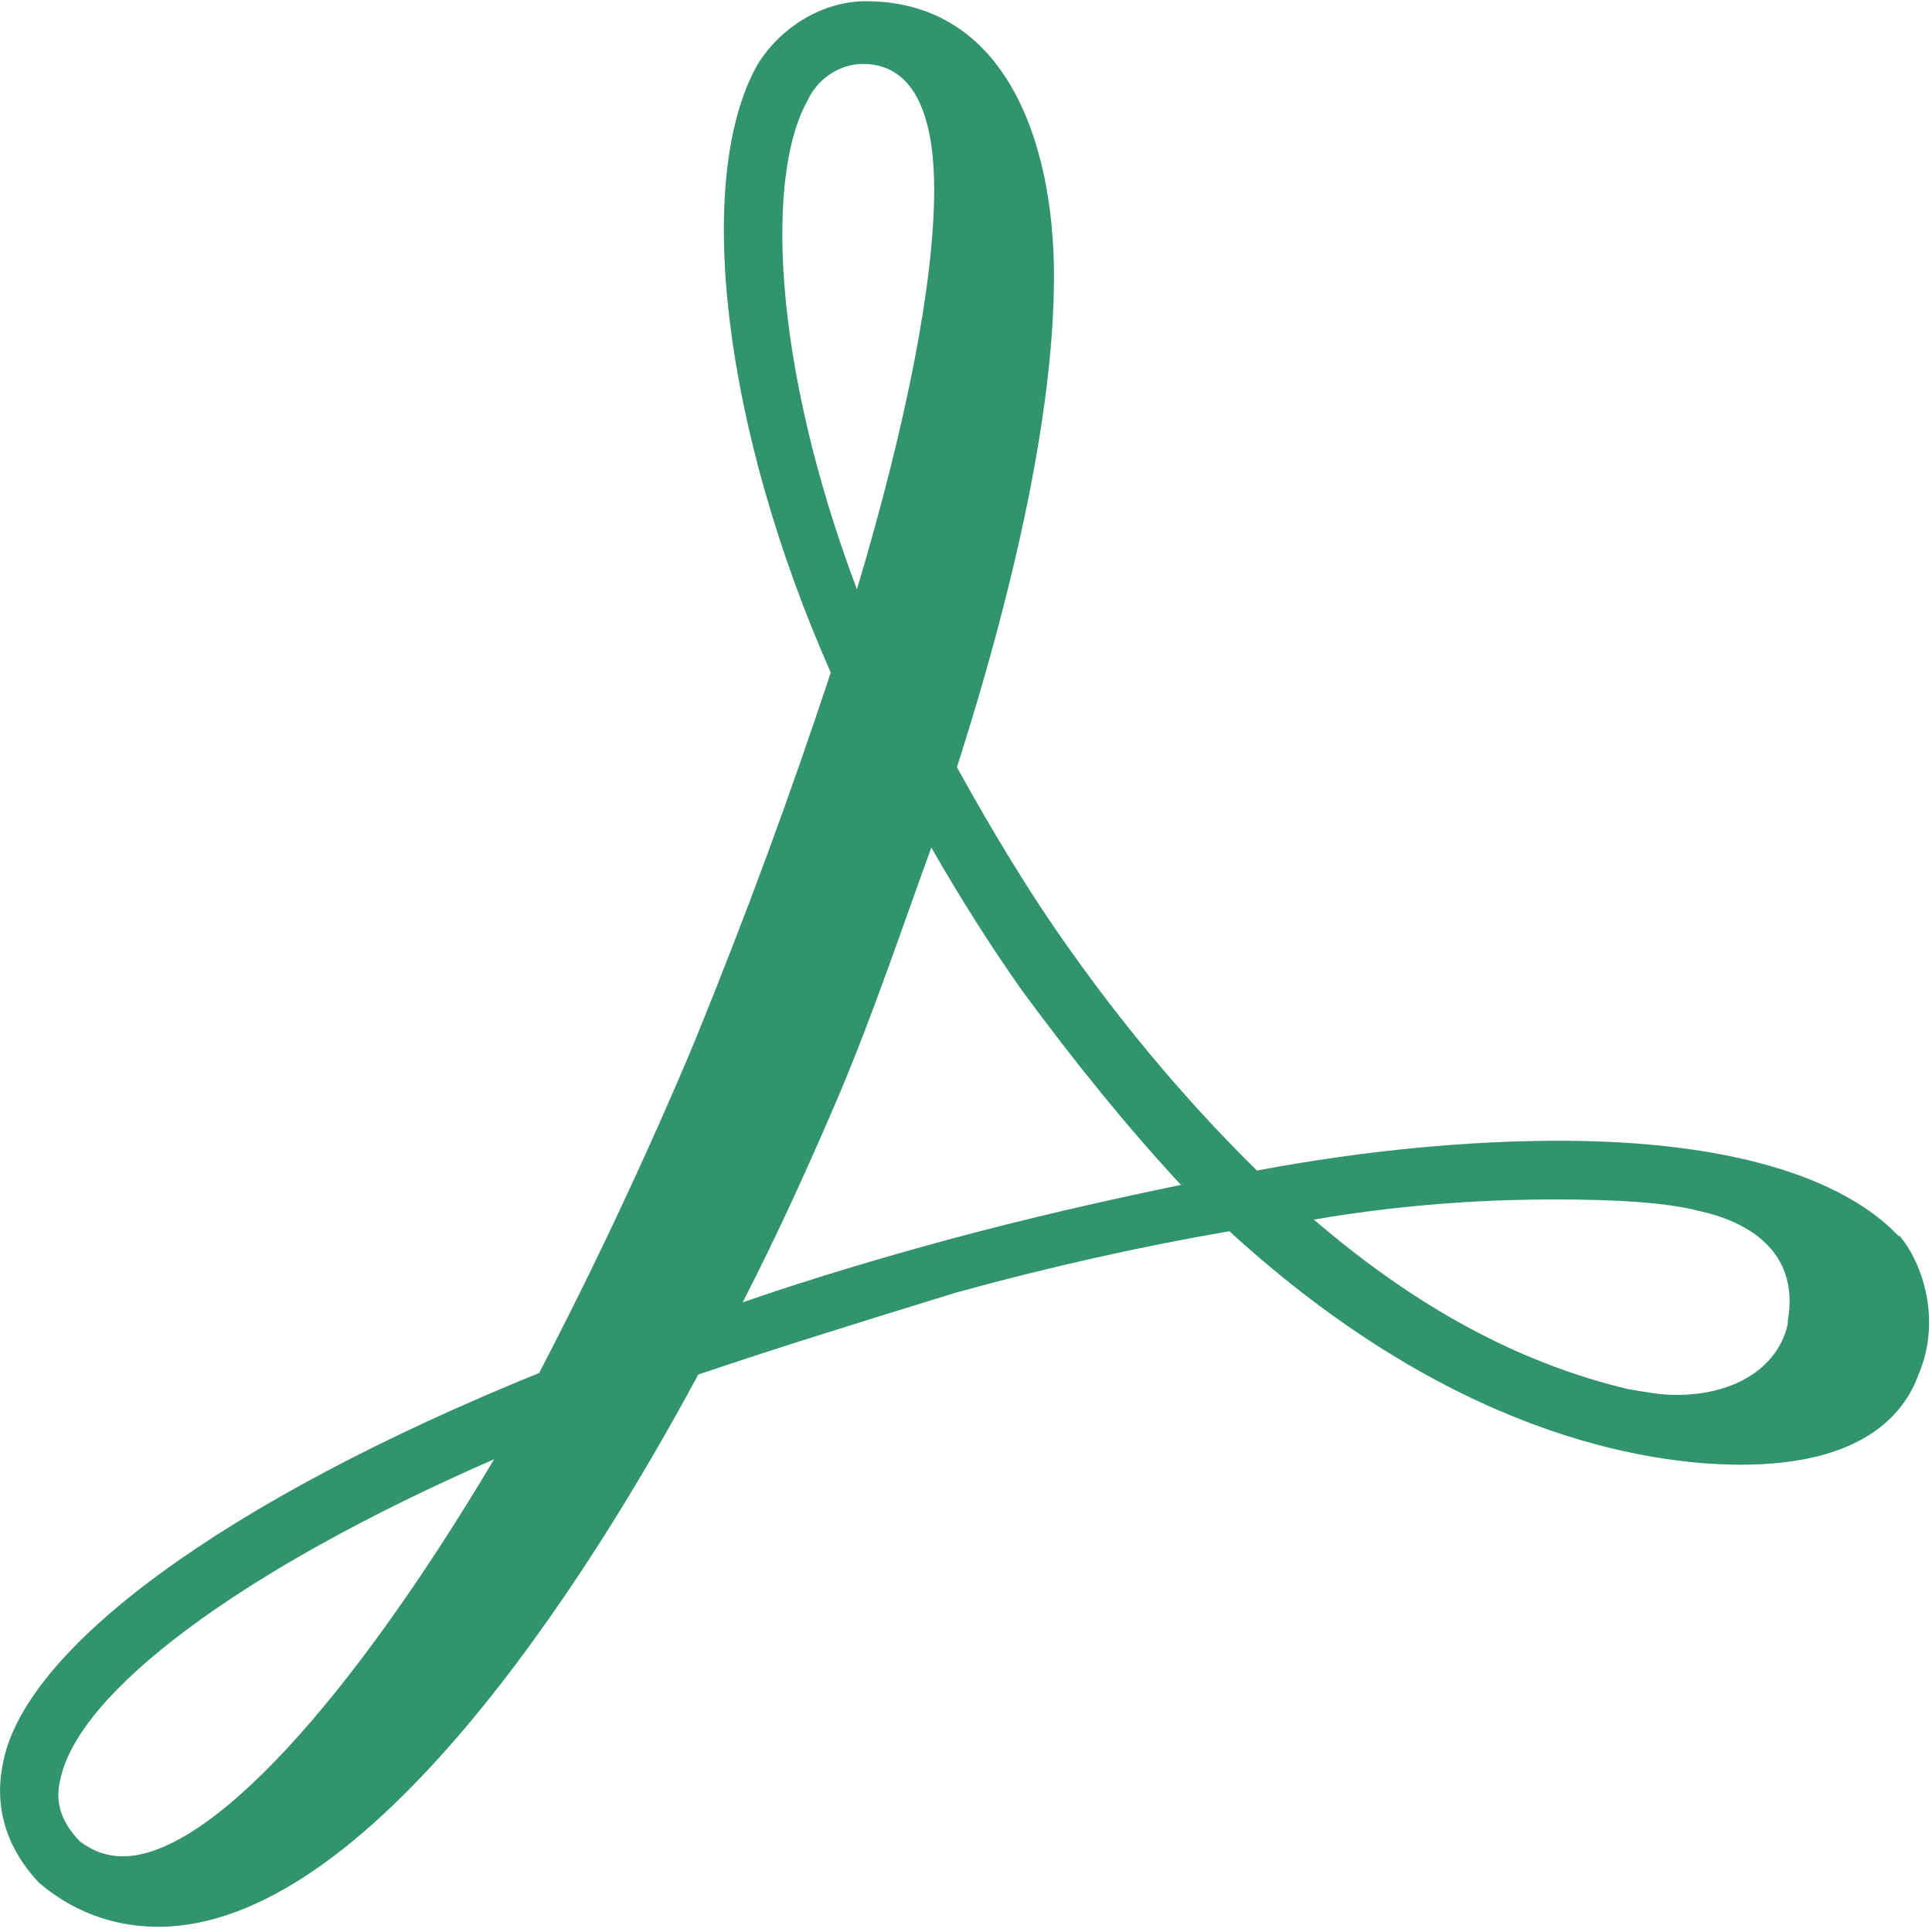 <svg role="img" viewBox="0 0 24 24" xmlns="http://www.w3.org/2000/svg">
  <path fill="#32936f" d="M23.598 15.368c-.71-.76-2.164-1.197-4.224-1.197-1.1 0-2.375.11-3.76.37-.782-.77-1.562-1.67-2.307-2.72-.53-.74-.993-1.52-1.42-2.29.813-2.54 1.206-4.61 1.206-6.1 0-1.672-.603-3.416-2.34-3.416-.533 0-1.066.325-1.35.8-.783 1.408-.43 4.493.917 7.54-.503 1.52-1.035 2.973-1.7 4.605-.578 1.376-1.244 2.794-1.923 4.096C2.793 18.64.267 20.49.03 21.94c-.104.547.074 1.05.457 1.45.133.11.636.545 1.48.545 2.59 0 5.32-4.28 6.707-6.86 1.065-.36 2.13-.687 3.193-1.015 1.168-.323 2.34-.583 3.405-.765 2.735 2.504 5.146 2.9 6.358 2.9 1.492 0 2.024-.617 2.203-1.122.28-.65.07-1.37-.252-1.74l.02.04zm-1.385 1.054c-.104.544-.638.906-1.386.906-.21 0-.39-.037-.603-.072-1.36-.325-2.633-1.016-3.903-2.106 1.25-.214 2.31-.25 2.98-.25.74 0 1.38.032 1.81.144.49.106 1.27.435 1.095 1.38h.02zm-7.523-1.707c-.92.19-1.914.414-2.944.693-.816.223-1.666.474-2.52.77.463-.902.854-1.774 1.208-2.603.428-1.02.78-2.07 1.135-3.046.35.61.74 1.23 1.13 1.78.64.87 1.31 1.7 1.98 2.42v-.02zM10.04 1.23c.145-.29.43-.436.678-.436.745 0 .887.868.887 1.56 0 1.168-.354 2.942-.96 4.967-1.062-2.82-1.135-5.18-.603-6.09zM6.138 18.127C4.328 21.17 2.59 23.06 1.525 23.06c-.21 0-.387-.075-.53-.183-.214-.216-.32-.472-.248-.76.213-1.09 2.236-2.613 5.392-3.99z"/>
</svg>